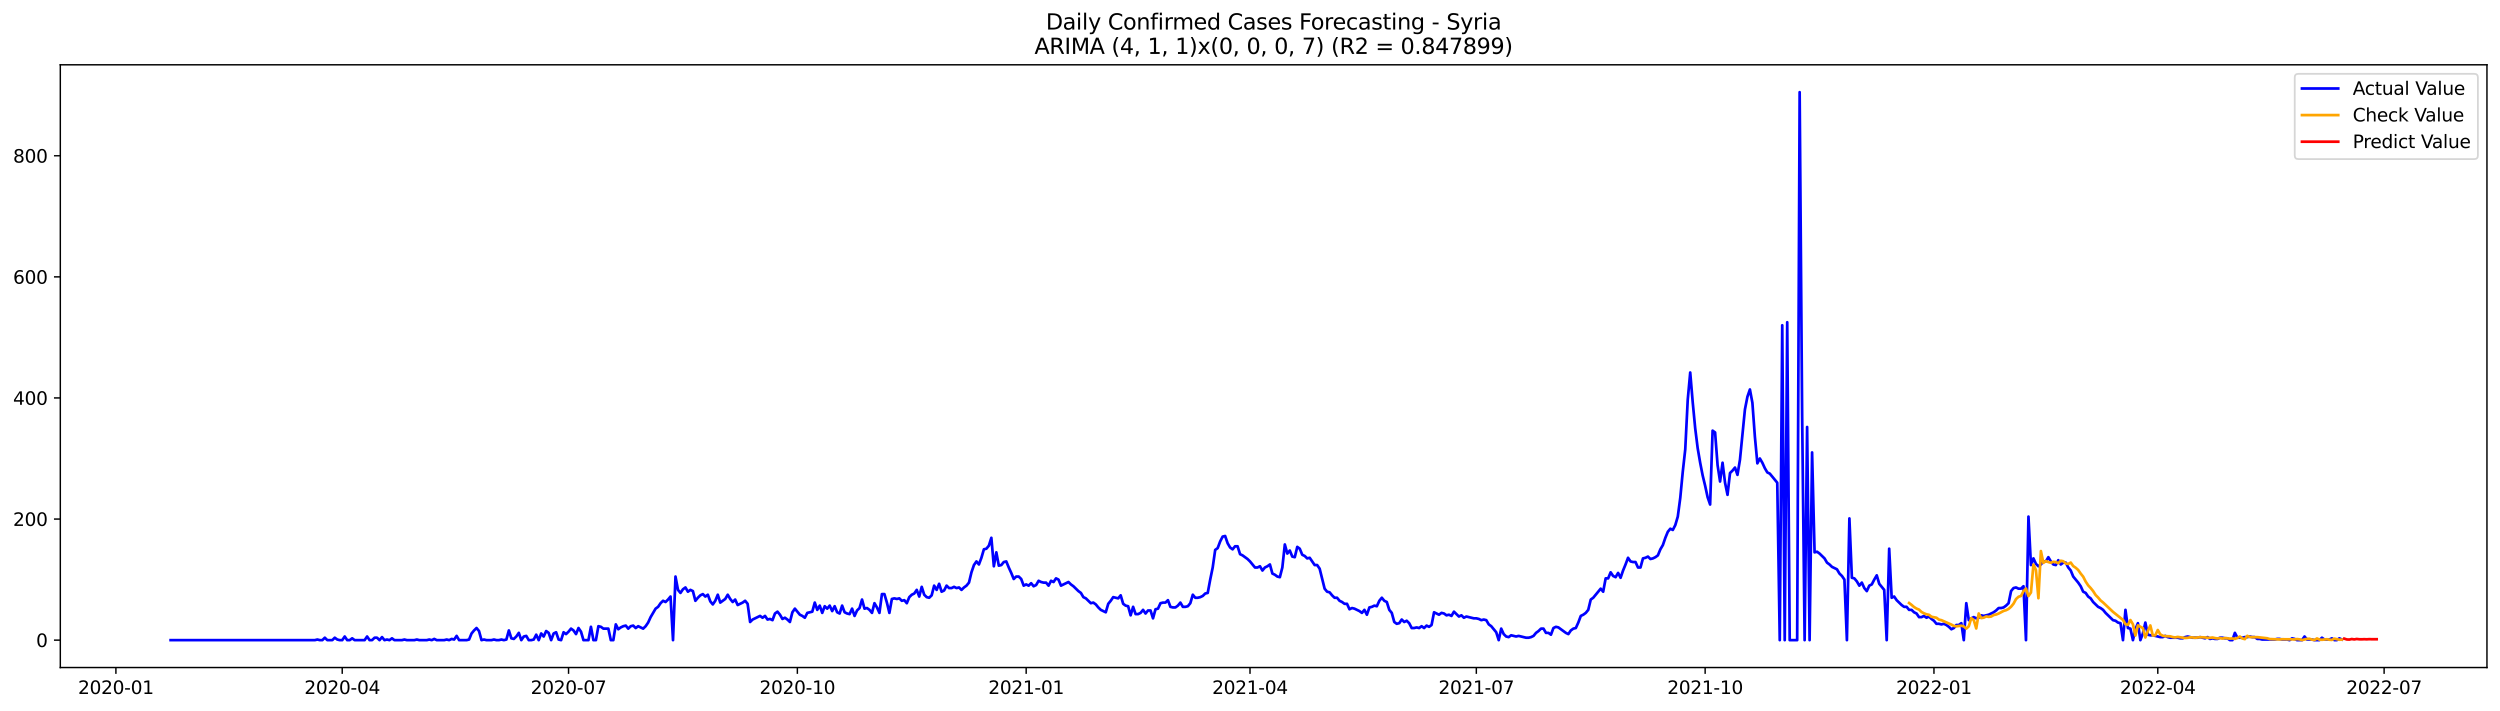 <?xml version="1.0" encoding="utf-8" standalone="no"?>
<!DOCTYPE svg PUBLIC "-//W3C//DTD SVG 1.1//EN"
  "http://www.w3.org/Graphics/SVG/1.1/DTD/svg11.dtd">
<svg xmlns:xlink="http://www.w3.org/1999/xlink" width="1379.688pt" height="392.274pt" viewBox="0 0 1379.688 392.274" xmlns="http://www.w3.org/2000/svg" version="1.1">
 <defs>
  <style type="text/css">*{stroke-linejoin: round; stroke-linecap: butt}</style>
 </defs>
 <g id="figure_1">
  <g id="patch_1">
   <path d="M 0 392.274 
L 1379.688 392.274 
L 1379.688 0 
L 0 0 
z
" style="fill: #ffffff"/>
  </g>
  <g id="axes_1">
   <g id="patch_2">
    <path d="M 33.288 368.396 
L 1372.487 368.396 
L 1372.487 35.755 
L 33.288 35.755 
z
" style="fill: #ffffff"/>
   </g>
   <g id="matplotlib.axis_1">
    <g id="xtick_1">
     <g id="line2d_1">
      <defs>
       <path id="m0e450c3430" d="M 0 0 
L 0 3.5 
" style="stroke: #000000; stroke-width: 0.8"/>
      </defs>
      <g>
       <use xlink:href="#m0e450c3430" x="63.964" y="368.396" style="stroke: #000000; stroke-width: 0.8"/>
      </g>
     </g>
     <g id="text_1">
      <!-- 2020-01 -->
      <g transform="translate(43.073 382.994)scale(0.1 -0.1)">
       <defs>
        <path id="DejaVuSans-32" d="M 1228 531 
L 3431 531 
L 3431 0 
L 469 0 
L 469 531 
Q 828 903 1448 1529 
Q 2069 2156 2228 2338 
Q 2531 2678 2651 2914 
Q 2772 3150 2772 3378 
Q 2772 3750 2511 3984 
Q 2250 4219 1831 4219 
Q 1534 4219 1204 4116 
Q 875 4013 500 3803 
L 500 4441 
Q 881 4594 1212 4672 
Q 1544 4750 1819 4750 
Q 2544 4750 2975 4387 
Q 3406 4025 3406 3419 
Q 3406 3131 3298 2873 
Q 3191 2616 2906 2266 
Q 2828 2175 2409 1742 
Q 1991 1309 1228 531 
z
" transform="scale(0.016)"/>
        <path id="DejaVuSans-30" d="M 2034 4250 
Q 1547 4250 1301 3770 
Q 1056 3291 1056 2328 
Q 1056 1369 1301 889 
Q 1547 409 2034 409 
Q 2525 409 2770 889 
Q 3016 1369 3016 2328 
Q 3016 3291 2770 3770 
Q 2525 4250 2034 4250 
z
M 2034 4750 
Q 2819 4750 3233 4129 
Q 3647 3509 3647 2328 
Q 3647 1150 3233 529 
Q 2819 -91 2034 -91 
Q 1250 -91 836 529 
Q 422 1150 422 2328 
Q 422 3509 836 4129 
Q 1250 4750 2034 4750 
z
" transform="scale(0.016)"/>
        <path id="DejaVuSans-2d" d="M 313 2009 
L 1997 2009 
L 1997 1497 
L 313 1497 
L 313 2009 
z
" transform="scale(0.016)"/>
        <path id="DejaVuSans-31" d="M 794 531 
L 1825 531 
L 1825 4091 
L 703 3866 
L 703 4441 
L 1819 4666 
L 2450 4666 
L 2450 531 
L 3481 531 
L 3481 0 
L 794 0 
L 794 531 
z
" transform="scale(0.016)"/>
       </defs>
       <use xlink:href="#DejaVuSans-32"/>
       <use xlink:href="#DejaVuSans-30" x="63.623"/>
       <use xlink:href="#DejaVuSans-32" x="127.246"/>
       <use xlink:href="#DejaVuSans-30" x="190.869"/>
       <use xlink:href="#DejaVuSans-2d" x="254.492"/>
       <use xlink:href="#DejaVuSans-30" x="290.576"/>
       <use xlink:href="#DejaVuSans-31" x="354.199"/>
      </g>
     </g>
    </g>
    <g id="xtick_2">
     <g id="line2d_2">
      <g>
       <use xlink:href="#m0e450c3430" x="188.866" y="368.396" style="stroke: #000000; stroke-width: 0.8"/>
      </g>
     </g>
     <g id="text_2">
      <!-- 2020-04 -->
      <g transform="translate(167.975 382.994)scale(0.1 -0.1)">
       <defs>
        <path id="DejaVuSans-34" d="M 2419 4116 
L 825 1625 
L 2419 1625 
L 2419 4116 
z
M 2253 4666 
L 3047 4666 
L 3047 1625 
L 3713 1625 
L 3713 1100 
L 3047 1100 
L 3047 0 
L 2419 0 
L 2419 1100 
L 313 1100 
L 313 1709 
L 2253 4666 
z
" transform="scale(0.016)"/>
       </defs>
       <use xlink:href="#DejaVuSans-32"/>
       <use xlink:href="#DejaVuSans-30" x="63.623"/>
       <use xlink:href="#DejaVuSans-32" x="127.246"/>
       <use xlink:href="#DejaVuSans-30" x="190.869"/>
       <use xlink:href="#DejaVuSans-2d" x="254.492"/>
       <use xlink:href="#DejaVuSans-30" x="290.576"/>
       <use xlink:href="#DejaVuSans-34" x="354.199"/>
      </g>
     </g>
    </g>
    <g id="xtick_3">
     <g id="line2d_3">
      <g>
       <use xlink:href="#m0e450c3430" x="313.769" y="368.396" style="stroke: #000000; stroke-width: 0.8"/>
      </g>
     </g>
     <g id="text_3">
      <!-- 2020-07 -->
      <g transform="translate(292.877 382.994)scale(0.1 -0.1)">
       <defs>
        <path id="DejaVuSans-37" d="M 525 4666 
L 3525 4666 
L 3525 4397 
L 1831 0 
L 1172 0 
L 2766 4134 
L 525 4134 
L 525 4666 
z
" transform="scale(0.016)"/>
       </defs>
       <use xlink:href="#DejaVuSans-32"/>
       <use xlink:href="#DejaVuSans-30" x="63.623"/>
       <use xlink:href="#DejaVuSans-32" x="127.246"/>
       <use xlink:href="#DejaVuSans-30" x="190.869"/>
       <use xlink:href="#DejaVuSans-2d" x="254.492"/>
       <use xlink:href="#DejaVuSans-30" x="290.576"/>
       <use xlink:href="#DejaVuSans-37" x="354.199"/>
      </g>
     </g>
    </g>
    <g id="xtick_4">
     <g id="line2d_4">
      <g>
       <use xlink:href="#m0e450c3430" x="440.044" y="368.396" style="stroke: #000000; stroke-width: 0.8"/>
      </g>
     </g>
     <g id="text_4">
      <!-- 2020-10 -->
      <g transform="translate(419.152 382.994)scale(0.1 -0.1)">
       <use xlink:href="#DejaVuSans-32"/>
       <use xlink:href="#DejaVuSans-30" x="63.623"/>
       <use xlink:href="#DejaVuSans-32" x="127.246"/>
       <use xlink:href="#DejaVuSans-30" x="190.869"/>
       <use xlink:href="#DejaVuSans-2d" x="254.492"/>
       <use xlink:href="#DejaVuSans-31" x="290.576"/>
       <use xlink:href="#DejaVuSans-30" x="354.199"/>
      </g>
     </g>
    </g>
    <g id="xtick_5">
     <g id="line2d_5">
      <g>
       <use xlink:href="#m0e450c3430" x="566.318" y="368.396" style="stroke: #000000; stroke-width: 0.8"/>
      </g>
     </g>
     <g id="text_5">
      <!-- 2021-01 -->
      <g transform="translate(545.427 382.994)scale(0.1 -0.1)">
       <use xlink:href="#DejaVuSans-32"/>
       <use xlink:href="#DejaVuSans-30" x="63.623"/>
       <use xlink:href="#DejaVuSans-32" x="127.246"/>
       <use xlink:href="#DejaVuSans-31" x="190.869"/>
       <use xlink:href="#DejaVuSans-2d" x="254.492"/>
       <use xlink:href="#DejaVuSans-30" x="290.576"/>
       <use xlink:href="#DejaVuSans-31" x="354.199"/>
      </g>
     </g>
    </g>
    <g id="xtick_6">
     <g id="line2d_6">
      <g>
       <use xlink:href="#m0e450c3430" x="689.848" y="368.396" style="stroke: #000000; stroke-width: 0.8"/>
      </g>
     </g>
     <g id="text_6">
      <!-- 2021-04 -->
      <g transform="translate(668.957 382.994)scale(0.1 -0.1)">
       <use xlink:href="#DejaVuSans-32"/>
       <use xlink:href="#DejaVuSans-30" x="63.623"/>
       <use xlink:href="#DejaVuSans-32" x="127.246"/>
       <use xlink:href="#DejaVuSans-31" x="190.869"/>
       <use xlink:href="#DejaVuSans-2d" x="254.492"/>
       <use xlink:href="#DejaVuSans-30" x="290.576"/>
       <use xlink:href="#DejaVuSans-34" x="354.199"/>
      </g>
     </g>
    </g>
    <g id="xtick_7">
     <g id="line2d_7">
      <g>
       <use xlink:href="#m0e450c3430" x="814.751" y="368.396" style="stroke: #000000; stroke-width: 0.8"/>
      </g>
     </g>
     <g id="text_7">
      <!-- 2021-07 -->
      <g transform="translate(793.859 382.994)scale(0.1 -0.1)">
       <use xlink:href="#DejaVuSans-32"/>
       <use xlink:href="#DejaVuSans-30" x="63.623"/>
       <use xlink:href="#DejaVuSans-32" x="127.246"/>
       <use xlink:href="#DejaVuSans-31" x="190.869"/>
       <use xlink:href="#DejaVuSans-2d" x="254.492"/>
       <use xlink:href="#DejaVuSans-30" x="290.576"/>
       <use xlink:href="#DejaVuSans-37" x="354.199"/>
      </g>
     </g>
    </g>
    <g id="xtick_8">
     <g id="line2d_8">
      <g>
       <use xlink:href="#m0e450c3430" x="941.025" y="368.396" style="stroke: #000000; stroke-width: 0.8"/>
      </g>
     </g>
     <g id="text_8">
      <!-- 2021-10 -->
      <g transform="translate(920.134 382.994)scale(0.1 -0.1)">
       <use xlink:href="#DejaVuSans-32"/>
       <use xlink:href="#DejaVuSans-30" x="63.623"/>
       <use xlink:href="#DejaVuSans-32" x="127.246"/>
       <use xlink:href="#DejaVuSans-31" x="190.869"/>
       <use xlink:href="#DejaVuSans-2d" x="254.492"/>
       <use xlink:href="#DejaVuSans-31" x="290.576"/>
       <use xlink:href="#DejaVuSans-30" x="354.199"/>
      </g>
     </g>
    </g>
    <g id="xtick_9">
     <g id="line2d_9">
      <g>
       <use xlink:href="#m0e450c3430" x="1067.3" y="368.396" style="stroke: #000000; stroke-width: 0.8"/>
      </g>
     </g>
     <g id="text_9">
      <!-- 2022-01 -->
      <g transform="translate(1046.409 382.994)scale(0.1 -0.1)">
       <use xlink:href="#DejaVuSans-32"/>
       <use xlink:href="#DejaVuSans-30" x="63.623"/>
       <use xlink:href="#DejaVuSans-32" x="127.246"/>
       <use xlink:href="#DejaVuSans-32" x="190.869"/>
       <use xlink:href="#DejaVuSans-2d" x="254.492"/>
       <use xlink:href="#DejaVuSans-30" x="290.576"/>
       <use xlink:href="#DejaVuSans-31" x="354.199"/>
      </g>
     </g>
    </g>
    <g id="xtick_10">
     <g id="line2d_10">
      <g>
       <use xlink:href="#m0e450c3430" x="1190.83" y="368.396" style="stroke: #000000; stroke-width: 0.8"/>
      </g>
     </g>
     <g id="text_10">
      <!-- 2022-04 -->
      <g transform="translate(1169.939 382.994)scale(0.1 -0.1)">
       <use xlink:href="#DejaVuSans-32"/>
       <use xlink:href="#DejaVuSans-30" x="63.623"/>
       <use xlink:href="#DejaVuSans-32" x="127.246"/>
       <use xlink:href="#DejaVuSans-32" x="190.869"/>
       <use xlink:href="#DejaVuSans-2d" x="254.492"/>
       <use xlink:href="#DejaVuSans-30" x="290.576"/>
       <use xlink:href="#DejaVuSans-34" x="354.199"/>
      </g>
     </g>
    </g>
    <g id="xtick_11">
     <g id="line2d_11">
      <g>
       <use xlink:href="#m0e450c3430" x="1315.732" y="368.396" style="stroke: #000000; stroke-width: 0.8"/>
      </g>
     </g>
     <g id="text_11">
      <!-- 2022-07 -->
      <g transform="translate(1294.841 382.994)scale(0.1 -0.1)">
       <use xlink:href="#DejaVuSans-32"/>
       <use xlink:href="#DejaVuSans-30" x="63.623"/>
       <use xlink:href="#DejaVuSans-32" x="127.246"/>
       <use xlink:href="#DejaVuSans-32" x="190.869"/>
       <use xlink:href="#DejaVuSans-2d" x="254.492"/>
       <use xlink:href="#DejaVuSans-30" x="290.576"/>
       <use xlink:href="#DejaVuSans-37" x="354.199"/>
      </g>
     </g>
    </g>
   </g>
   <g id="matplotlib.axis_2">
    <g id="ytick_1">
     <g id="line2d_12">
      <defs>
       <path id="mbfb501895f" d="M 0 0 
L -3.5 0 
" style="stroke: #000000; stroke-width: 0.8"/>
      </defs>
      <g>
       <use xlink:href="#mbfb501895f" x="33.288" y="353.276" style="stroke: #000000; stroke-width: 0.8"/>
      </g>
     </g>
     <g id="text_12">
      <!-- 0 -->
      <g transform="translate(19.925 357.075)scale(0.1 -0.1)">
       <use xlink:href="#DejaVuSans-30"/>
      </g>
     </g>
    </g>
    <g id="ytick_2">
     <g id="line2d_13">
      <g>
       <use xlink:href="#mbfb501895f" x="33.288" y="286.447" style="stroke: #000000; stroke-width: 0.8"/>
      </g>
     </g>
     <g id="text_13">
      <!-- 200 -->
      <g transform="translate(7.2 290.246)scale(0.1 -0.1)">
       <use xlink:href="#DejaVuSans-32"/>
       <use xlink:href="#DejaVuSans-30" x="63.623"/>
       <use xlink:href="#DejaVuSans-30" x="127.246"/>
      </g>
     </g>
    </g>
    <g id="ytick_3">
     <g id="line2d_14">
      <g>
       <use xlink:href="#mbfb501895f" x="33.288" y="219.618" style="stroke: #000000; stroke-width: 0.8"/>
      </g>
     </g>
     <g id="text_14">
      <!-- 400 -->
      <g transform="translate(7.2 223.417)scale(0.1 -0.1)">
       <use xlink:href="#DejaVuSans-34"/>
       <use xlink:href="#DejaVuSans-30" x="63.623"/>
       <use xlink:href="#DejaVuSans-30" x="127.246"/>
      </g>
     </g>
    </g>
    <g id="ytick_4">
     <g id="line2d_15">
      <g>
       <use xlink:href="#mbfb501895f" x="33.288" y="152.789" style="stroke: #000000; stroke-width: 0.8"/>
      </g>
     </g>
     <g id="text_15">
      <!-- 600 -->
      <g transform="translate(7.2 156.589)scale(0.1 -0.1)">
       <defs>
        <path id="DejaVuSans-36" d="M 2113 2584 
Q 1688 2584 1439 2293 
Q 1191 2003 1191 1497 
Q 1191 994 1439 701 
Q 1688 409 2113 409 
Q 2538 409 2786 701 
Q 3034 994 3034 1497 
Q 3034 2003 2786 2293 
Q 2538 2584 2113 2584 
z
M 3366 4563 
L 3366 3988 
Q 3128 4100 2886 4159 
Q 2644 4219 2406 4219 
Q 1781 4219 1451 3797 
Q 1122 3375 1075 2522 
Q 1259 2794 1537 2939 
Q 1816 3084 2150 3084 
Q 2853 3084 3261 2657 
Q 3669 2231 3669 1497 
Q 3669 778 3244 343 
Q 2819 -91 2113 -91 
Q 1303 -91 875 529 
Q 447 1150 447 2328 
Q 447 3434 972 4092 
Q 1497 4750 2381 4750 
Q 2619 4750 2861 4703 
Q 3103 4656 3366 4563 
z
" transform="scale(0.016)"/>
       </defs>
       <use xlink:href="#DejaVuSans-36"/>
       <use xlink:href="#DejaVuSans-30" x="63.623"/>
       <use xlink:href="#DejaVuSans-30" x="127.246"/>
      </g>
     </g>
    </g>
    <g id="ytick_5">
     <g id="line2d_16">
      <g>
       <use xlink:href="#mbfb501895f" x="33.288" y="85.961" style="stroke: #000000; stroke-width: 0.8"/>
      </g>
     </g>
     <g id="text_16">
      <!-- 800 -->
      <g transform="translate(7.2 89.76)scale(0.1 -0.1)">
       <defs>
        <path id="DejaVuSans-38" d="M 2034 2216 
Q 1584 2216 1326 1975 
Q 1069 1734 1069 1313 
Q 1069 891 1326 650 
Q 1584 409 2034 409 
Q 2484 409 2743 651 
Q 3003 894 3003 1313 
Q 3003 1734 2745 1975 
Q 2488 2216 2034 2216 
z
M 1403 2484 
Q 997 2584 770 2862 
Q 544 3141 544 3541 
Q 544 4100 942 4425 
Q 1341 4750 2034 4750 
Q 2731 4750 3128 4425 
Q 3525 4100 3525 3541 
Q 3525 3141 3298 2862 
Q 3072 2584 2669 2484 
Q 3125 2378 3379 2068 
Q 3634 1759 3634 1313 
Q 3634 634 3220 271 
Q 2806 -91 2034 -91 
Q 1263 -91 848 271 
Q 434 634 434 1313 
Q 434 1759 690 2068 
Q 947 2378 1403 2484 
z
M 1172 3481 
Q 1172 3119 1398 2916 
Q 1625 2713 2034 2713 
Q 2441 2713 2670 2916 
Q 2900 3119 2900 3481 
Q 2900 3844 2670 4047 
Q 2441 4250 2034 4250 
Q 1625 4250 1398 4047 
Q 1172 3844 1172 3481 
z
" transform="scale(0.016)"/>
       </defs>
       <use xlink:href="#DejaVuSans-38"/>
       <use xlink:href="#DejaVuSans-30" x="63.623"/>
       <use xlink:href="#DejaVuSans-30" x="127.246"/>
      </g>
     </g>
    </g>
   </g>
   <g id="line2d_17">
    <path d="M 94.16 353.276 
L 173.768 353.276 
L 175.141 352.941 
L 176.513 353.276 
L 177.886 353.276 
L 179.259 351.939 
L 180.631 353.276 
L 183.376 353.276 
L 184.749 351.939 
L 186.121 352.941 
L 187.494 353.276 
L 188.866 353.276 
L 190.239 351.271 
L 191.611 353.276 
L 192.984 353.276 
L 194.357 352.273 
L 195.729 353.276 
L 201.219 353.276 
L 202.592 351.271 
L 203.964 353.276 
L 205.337 353.276 
L 206.71 351.939 
L 208.082 351.939 
L 209.455 353.276 
L 210.827 351.605 
L 212.2 353.276 
L 213.572 352.941 
L 214.945 353.276 
L 216.317 352.273 
L 217.69 353.276 
L 221.808 353.276 
L 223.18 352.941 
L 224.553 353.276 
L 228.67 353.276 
L 230.043 352.941 
L 231.416 353.276 
L 235.533 353.276 
L 236.906 352.941 
L 238.278 353.276 
L 239.651 352.607 
L 241.023 353.276 
L 245.141 353.276 
L 246.514 352.941 
L 247.886 353.276 
L 249.259 352.607 
L 250.631 352.941 
L 252.004 350.936 
L 253.376 353.276 
L 257.494 353.276 
L 258.867 352.941 
L 260.239 349.6 
L 261.612 347.929 
L 262.984 346.593 
L 264.357 348.263 
L 265.729 353.276 
L 267.102 352.941 
L 268.474 353.276 
L 271.22 353.276 
L 272.592 352.941 
L 273.965 353.276 
L 275.337 353.276 
L 276.71 352.941 
L 278.082 353.276 
L 279.455 352.941 
L 280.827 347.929 
L 282.2 352.273 
L 283.573 352.607 
L 284.945 351.271 
L 286.318 349.266 
L 287.69 353.276 
L 289.063 351.271 
L 290.435 350.936 
L 291.808 353.276 
L 293.18 353.276 
L 294.553 352.941 
L 295.926 350.268 
L 297.298 353.276 
L 298.671 349.6 
L 300.043 351.271 
L 301.416 348.263 
L 302.788 349.266 
L 304.161 353.276 
L 305.533 349.6 
L 306.906 348.932 
L 308.279 352.941 
L 309.651 353.276 
L 311.024 348.932 
L 312.396 349.934 
L 313.769 348.597 
L 315.141 346.927 
L 316.514 347.929 
L 317.886 349.934 
L 319.259 346.593 
L 320.631 348.597 
L 322.004 353.276 
L 324.749 353.276 
L 326.122 345.924 
L 327.494 353.276 
L 328.867 353.276 
L 330.239 345.59 
L 331.612 345.924 
L 332.984 346.927 
L 335.73 346.927 
L 337.102 353.276 
L 338.475 353.276 
L 339.847 344.588 
L 341.22 347.261 
L 342.592 346.258 
L 343.965 345.59 
L 345.337 345.256 
L 346.71 346.927 
L 348.083 345.59 
L 349.455 345.256 
L 350.828 346.593 
L 352.2 345.59 
L 354.945 346.927 
L 356.318 345.59 
L 357.69 343.585 
L 359.063 340.578 
L 361.808 335.9 
L 363.181 334.898 
L 364.553 332.893 
L 365.926 331.556 
L 367.298 332.224 
L 368.671 330.888 
L 370.043 329.217 
L 371.416 353.276 
L 372.788 318.19 
L 374.161 325.542 
L 375.534 327.212 
L 376.906 325.207 
L 378.279 324.205 
L 379.651 326.544 
L 381.024 325.542 
L 382.396 326.21 
L 383.769 331.556 
L 385.141 329.885 
L 386.514 328.549 
L 387.887 327.881 
L 389.259 329.217 
L 390.632 328.215 
L 392.004 331.89 
L 393.377 333.561 
L 394.749 331.556 
L 396.122 328.215 
L 397.494 332.559 
L 400.24 330.554 
L 401.612 328.215 
L 402.985 330.554 
L 404.357 332.224 
L 405.73 330.888 
L 407.102 333.895 
L 409.847 332.559 
L 411.22 331.556 
L 412.593 333.227 
L 413.965 343.251 
L 415.338 341.915 
L 419.455 339.91 
L 420.828 340.912 
L 422.2 339.91 
L 423.573 341.915 
L 424.946 341.58 
L 426.318 342.249 
L 427.691 338.573 
L 429.063 337.571 
L 430.436 339.241 
L 431.808 341.58 
L 433.181 340.912 
L 434.553 341.915 
L 435.926 343.251 
L 437.298 337.905 
L 438.671 335.9 
L 441.416 339.241 
L 442.789 339.91 
L 444.161 340.912 
L 445.534 338.239 
L 448.279 337.571 
L 449.651 332.559 
L 451.024 336.568 
L 452.397 334.229 
L 453.769 338.239 
L 455.142 334.563 
L 456.514 335.9 
L 457.887 334.229 
L 459.259 337.237 
L 460.632 334.563 
L 462.004 337.905 
L 463.377 338.573 
L 464.75 334.229 
L 466.122 337.905 
L 467.495 338.573 
L 468.867 338.907 
L 470.24 335.9 
L 471.612 339.91 
L 472.985 336.902 
L 474.357 335.566 
L 475.73 330.888 
L 477.103 335.9 
L 478.475 335.566 
L 479.848 336.568 
L 481.22 338.239 
L 482.593 332.893 
L 483.965 335.232 
L 485.338 338.239 
L 486.71 327.881 
L 488.083 327.881 
L 489.456 332.559 
L 490.828 338.239 
L 492.201 330.554 
L 493.573 330.22 
L 494.946 330.554 
L 496.318 330.22 
L 497.691 331.556 
L 499.063 331.222 
L 500.436 332.893 
L 501.808 329.551 
L 503.181 328.215 
L 504.554 327.546 
L 505.926 325.542 
L 507.299 329.217 
L 508.671 323.871 
L 510.044 328.215 
L 511.416 329.551 
L 512.789 329.885 
L 514.161 328.549 
L 515.534 323.203 
L 516.907 325.542 
L 518.279 322.2 
L 519.652 326.544 
L 521.024 325.876 
L 522.397 323.203 
L 523.769 324.539 
L 525.142 324.539 
L 526.514 323.871 
L 527.887 324.539 
L 529.26 324.205 
L 530.632 325.542 
L 532.005 324.205 
L 533.377 323.203 
L 534.75 321.532 
L 536.122 315.851 
L 537.495 311.842 
L 538.867 309.837 
L 540.24 311.508 
L 541.613 307.832 
L 542.985 303.154 
L 544.358 302.82 
L 545.73 301.149 
L 547.103 296.805 
L 548.475 312.51 
L 549.848 304.825 
L 551.22 312.176 
L 552.593 311.842 
L 553.965 310.171 
L 555.338 309.837 
L 556.711 313.178 
L 558.083 316.186 
L 559.456 319.527 
L 560.828 318.19 
L 562.201 318.19 
L 563.573 319.527 
L 564.946 323.203 
L 566.318 322.534 
L 567.691 323.203 
L 569.064 321.866 
L 570.436 323.537 
L 571.809 322.868 
L 573.181 320.529 
L 574.554 321.198 
L 575.926 321.532 
L 577.299 321.532 
L 578.671 323.203 
L 580.044 320.529 
L 581.417 321.198 
L 582.789 319.193 
L 584.162 319.861 
L 585.534 323.203 
L 589.652 321.198 
L 591.024 322.534 
L 592.397 323.537 
L 595.142 326.21 
L 596.515 327.212 
L 597.887 329.551 
L 599.26 330.22 
L 602.005 332.893 
L 603.377 332.559 
L 604.75 333.561 
L 606.123 335.232 
L 607.495 336.568 
L 610.24 337.905 
L 611.613 333.227 
L 612.985 331.556 
L 614.358 329.551 
L 617.103 330.22 
L 618.475 328.549 
L 619.848 333.227 
L 621.221 334.229 
L 622.593 334.563 
L 623.966 339.576 
L 625.338 334.898 
L 626.711 338.907 
L 628.083 338.907 
L 629.456 338.239 
L 630.828 336.568 
L 632.201 338.573 
L 633.574 336.902 
L 634.946 336.902 
L 636.319 341.246 
L 637.691 336.234 
L 639.064 335.9 
L 640.436 332.893 
L 641.809 332.559 
L 643.181 332.559 
L 644.554 331.222 
L 645.927 334.898 
L 647.299 335.232 
L 648.672 335.232 
L 650.044 334.229 
L 651.417 332.559 
L 652.789 334.898 
L 654.162 334.898 
L 655.534 334.563 
L 656.907 332.893 
L 658.28 328.215 
L 659.652 329.885 
L 661.025 329.885 
L 662.397 329.551 
L 663.77 328.883 
L 665.142 327.546 
L 666.515 327.212 
L 667.887 319.861 
L 669.26 313.178 
L 670.633 303.488 
L 672.005 302.486 
L 673.378 298.81 
L 674.75 296.137 
L 676.123 295.803 
L 677.495 299.813 
L 678.868 302.152 
L 680.24 303.154 
L 681.613 301.483 
L 682.985 301.483 
L 684.358 305.827 
L 685.731 306.495 
L 688.476 308.5 
L 689.848 309.837 
L 692.593 313.178 
L 693.966 313.178 
L 695.338 312.51 
L 696.711 314.849 
L 698.084 313.178 
L 699.456 312.51 
L 700.829 311.508 
L 702.201 316.52 
L 703.574 317.188 
L 704.946 318.19 
L 706.319 318.525 
L 707.691 313.178 
L 709.064 300.481 
L 710.437 305.493 
L 711.809 303.822 
L 713.182 307.164 
L 714.554 307.498 
L 715.927 301.817 
L 717.299 302.82 
L 718.672 306.161 
L 720.044 306.83 
L 721.417 308.166 
L 722.79 307.832 
L 725.535 311.842 
L 726.907 311.842 
L 728.28 313.847 
L 731.025 324.873 
L 732.397 326.544 
L 733.77 326.878 
L 735.142 328.549 
L 736.515 329.885 
L 737.888 329.885 
L 739.26 331.556 
L 740.633 332.224 
L 742.005 333.227 
L 743.378 333.227 
L 744.75 336.234 
L 746.123 335.566 
L 747.495 335.9 
L 750.241 337.237 
L 751.613 338.239 
L 752.986 336.568 
L 754.358 339.241 
L 755.731 335.232 
L 757.103 334.898 
L 758.476 334.229 
L 759.848 334.563 
L 761.221 331.556 
L 762.594 329.885 
L 763.966 331.556 
L 765.339 332.224 
L 766.711 336.568 
L 768.084 338.239 
L 769.456 343.251 
L 770.829 344.254 
L 772.201 343.919 
L 773.574 341.915 
L 774.947 343.251 
L 776.319 342.583 
L 777.692 343.919 
L 779.064 346.593 
L 780.437 346.593 
L 781.809 346.258 
L 783.182 346.593 
L 784.554 345.59 
L 785.927 346.593 
L 787.3 345.256 
L 788.672 345.924 
L 790.045 344.922 
L 791.417 337.905 
L 794.162 339.241 
L 795.535 338.239 
L 796.907 338.573 
L 798.28 339.576 
L 799.652 339.241 
L 801.025 339.91 
L 802.398 337.571 
L 805.143 340.244 
L 806.515 339.576 
L 807.888 340.912 
L 809.26 340.244 
L 813.378 341.246 
L 814.751 341.246 
L 816.123 341.58 
L 817.496 342.249 
L 818.868 341.915 
L 820.241 342.249 
L 821.613 344.588 
L 822.986 345.59 
L 825.731 348.932 
L 827.104 353.276 
L 828.476 346.927 
L 829.849 349.934 
L 831.221 351.271 
L 832.594 351.605 
L 833.966 350.602 
L 836.711 351.271 
L 838.084 350.936 
L 842.202 351.939 
L 843.574 351.939 
L 844.947 351.605 
L 846.319 350.936 
L 847.692 349.266 
L 849.064 348.263 
L 850.437 346.927 
L 851.81 346.927 
L 853.182 349.266 
L 854.555 349.266 
L 855.927 350.268 
L 857.3 346.593 
L 858.672 345.924 
L 860.045 346.258 
L 864.162 349.266 
L 865.535 349.934 
L 866.908 347.929 
L 868.28 346.927 
L 869.653 346.593 
L 871.025 343.585 
L 872.398 339.91 
L 873.77 339.241 
L 875.143 338.239 
L 876.515 336.568 
L 877.888 330.888 
L 879.261 329.885 
L 883.378 324.873 
L 884.751 326.544 
L 886.123 319.193 
L 887.496 319.193 
L 888.868 315.851 
L 890.241 317.856 
L 891.614 318.525 
L 892.986 316.186 
L 894.359 318.859 
L 895.731 314.849 
L 897.104 311.508 
L 898.476 307.832 
L 899.849 309.837 
L 901.221 310.171 
L 902.594 310.171 
L 903.967 313.178 
L 905.339 313.178 
L 906.712 308.166 
L 908.084 307.832 
L 909.457 307.164 
L 910.829 308.5 
L 912.202 308.166 
L 913.574 307.498 
L 914.947 306.495 
L 916.319 303.154 
L 917.692 300.815 
L 919.065 296.805 
L 920.437 293.464 
L 921.81 291.793 
L 923.182 292.461 
L 924.555 289.788 
L 925.927 285.11 
L 927.3 274.752 
L 928.672 260.384 
L 930.045 248.02 
L 931.418 220.62 
L 932.79 205.584 
L 934.163 221.957 
L 935.535 236.325 
L 936.908 247.352 
L 938.28 255.371 
L 939.653 262.388 
L 941.025 268.069 
L 942.398 274.418 
L 943.771 278.427 
L 945.143 237.662 
L 946.516 238.664 
L 947.888 256.708 
L 949.261 265.73 
L 950.633 255.371 
L 952.006 266.398 
L 953.378 273.081 
L 954.751 261.052 
L 956.124 259.715 
L 957.496 258.045 
L 958.869 262.054 
L 960.241 253.701 
L 962.986 225.967 
L 964.359 218.95 
L 965.731 214.94 
L 967.104 222.291 
L 968.477 241.003 
L 969.849 255.706 
L 971.222 253.032 
L 972.594 255.371 
L 973.967 258.379 
L 975.339 260.718 
L 976.712 261.386 
L 980.829 266.398 
L 982.202 353.276 
L 983.575 179.521 
L 984.947 353.276 
L 986.32 177.85 
L 987.692 353.276 
L 991.81 353.276 
L 993.182 50.876 
L 994.555 228.974 
L 995.928 353.276 
L 997.3 235.657 
L 998.673 353.276 
L 1000.045 249.691 
L 1001.418 304.825 
L 1002.79 304.491 
L 1004.163 305.493 
L 1006.908 308.166 
L 1008.281 310.505 
L 1009.653 311.508 
L 1011.026 312.844 
L 1013.771 314.181 
L 1015.143 316.52 
L 1016.516 317.856 
L 1017.888 319.861 
L 1019.261 353.276 
L 1020.634 286.113 
L 1022.006 318.859 
L 1023.379 319.193 
L 1024.751 320.864 
L 1026.124 323.203 
L 1027.496 321.532 
L 1028.869 324.539 
L 1030.241 326.21 
L 1031.614 323.203 
L 1032.987 322.534 
L 1034.359 319.861 
L 1035.732 317.522 
L 1037.104 322.2 
L 1039.849 325.542 
L 1041.222 353.276 
L 1042.594 302.82 
L 1043.967 329.885 
L 1045.339 329.217 
L 1046.712 331.222 
L 1049.457 333.895 
L 1050.83 334.898 
L 1052.202 334.898 
L 1053.575 336.568 
L 1054.947 336.568 
L 1056.32 337.905 
L 1057.692 338.573 
L 1059.065 340.578 
L 1060.438 340.578 
L 1061.81 339.91 
L 1063.183 340.912 
L 1064.555 340.244 
L 1065.928 341.58 
L 1067.3 342.583 
L 1068.673 344.254 
L 1070.045 344.254 
L 1071.418 344.588 
L 1072.791 344.254 
L 1074.163 344.922 
L 1075.536 345.924 
L 1076.908 347.261 
L 1078.281 346.593 
L 1079.653 344.922 
L 1081.026 344.922 
L 1082.398 343.919 
L 1083.771 353.276 
L 1085.144 332.893 
L 1086.516 342.249 
L 1087.889 341.246 
L 1089.261 340.578 
L 1090.634 341.246 
L 1092.006 340.912 
L 1093.379 339.576 
L 1094.751 339.91 
L 1097.496 339.241 
L 1100.242 337.905 
L 1101.614 336.902 
L 1102.987 335.566 
L 1104.359 335.566 
L 1105.732 335.232 
L 1107.104 334.229 
L 1108.477 332.893 
L 1109.849 326.21 
L 1111.222 324.539 
L 1112.595 324.205 
L 1113.967 324.873 
L 1115.34 324.873 
L 1116.712 323.537 
L 1118.085 353.276 
L 1119.457 285.11 
L 1120.83 311.842 
L 1122.202 308.166 
L 1123.575 311.173 
L 1124.948 312.51 
L 1126.32 311.508 
L 1127.693 309.837 
L 1129.065 309.837 
L 1130.438 307.498 
L 1131.81 309.837 
L 1133.183 311.508 
L 1134.555 311.842 
L 1135.928 309.169 
L 1137.301 311.508 
L 1138.673 310.505 
L 1140.046 310.505 
L 1141.418 313.178 
L 1142.791 314.849 
L 1144.163 318.19 
L 1146.908 321.532 
L 1148.281 323.537 
L 1149.654 326.544 
L 1151.026 327.212 
L 1152.399 329.217 
L 1153.771 330.22 
L 1155.144 332.224 
L 1157.889 334.898 
L 1159.261 335.566 
L 1160.634 336.568 
L 1162.006 338.239 
L 1166.124 342.249 
L 1167.497 342.583 
L 1168.869 343.585 
L 1170.242 343.919 
L 1171.614 353.276 
L 1172.987 336.568 
L 1174.359 346.593 
L 1175.732 346.927 
L 1177.105 353.276 
L 1178.477 347.261 
L 1179.85 343.919 
L 1181.222 353.276 
L 1182.595 349.6 
L 1183.967 343.585 
L 1185.34 350.268 
L 1186.712 350.602 
L 1188.085 350.602 
L 1192.203 351.605 
L 1193.575 351.605 
L 1194.948 350.936 
L 1196.32 351.605 
L 1197.693 351.939 
L 1201.811 351.939 
L 1203.183 352.273 
L 1204.556 352.273 
L 1205.928 351.605 
L 1207.301 351.271 
L 1210.046 351.939 
L 1212.791 351.939 
L 1214.164 351.605 
L 1216.909 352.273 
L 1218.281 351.605 
L 1219.654 352.607 
L 1221.026 352.273 
L 1222.399 352.607 
L 1223.771 352.607 
L 1225.144 351.939 
L 1226.516 351.939 
L 1227.889 352.273 
L 1229.262 352.273 
L 1230.634 353.276 
L 1232.007 353.276 
L 1233.379 349.266 
L 1234.752 351.939 
L 1237.497 351.939 
L 1238.869 351.605 
L 1240.242 351.605 
L 1241.615 351.271 
L 1242.987 351.605 
L 1244.36 351.605 
L 1245.732 352.607 
L 1247.105 352.607 
L 1248.477 352.941 
L 1255.34 352.941 
L 1256.713 352.607 
L 1258.085 352.607 
L 1259.458 352.941 
L 1262.203 352.941 
L 1263.575 353.276 
L 1264.948 352.273 
L 1266.321 352.607 
L 1267.693 353.276 
L 1270.438 353.276 
L 1271.811 351.271 
L 1273.183 352.941 
L 1275.928 352.941 
L 1277.301 353.276 
L 1280.046 353.276 
L 1281.419 351.939 
L 1282.791 352.941 
L 1285.536 352.941 
L 1286.909 352.273 
L 1288.281 353.276 
L 1289.654 353.276 
L 1291.026 352.273 
L 1292.399 352.941 
L 1292.399 352.941 
" clip-path="url(#p9d5c69ad4d)" style="fill: none; stroke: #0000ff; stroke-width: 1.5; stroke-linecap: square"/>
   </g>
   <g id="line2d_18">
    <path d="M 1053.575 332.782 
L 1054.947 333.818 
L 1056.32 335.006 
L 1057.692 335.859 
L 1059.065 336.429 
L 1060.438 337.748 
L 1061.81 338.489 
L 1063.183 339.02 
L 1064.555 339.29 
L 1065.928 340.373 
L 1068.673 340.912 
L 1070.045 341.96 
L 1071.418 342.265 
L 1076.908 344.69 
L 1078.281 345.44 
L 1079.653 345.655 
L 1082.398 345.302 
L 1083.771 345.737 
L 1085.144 346.912 
L 1086.516 345.648 
L 1087.889 341.158 
L 1089.261 342.193 
L 1090.634 346.82 
L 1092.006 338.568 
L 1093.379 341.099 
L 1094.751 340.877 
L 1096.124 340.206 
L 1097.496 340.435 
L 1098.869 340.25 
L 1100.242 339.431 
L 1101.614 339.135 
L 1102.987 338.609 
L 1105.732 337.162 
L 1107.104 336.75 
L 1108.477 336.049 
L 1109.849 334.846 
L 1111.222 333.151 
L 1112.595 330.603 
L 1113.967 329.341 
L 1115.34 328.908 
L 1116.712 326.265 
L 1118.085 324.816 
L 1119.457 328.966 
L 1120.83 326.968 
L 1122.202 311.555 
L 1123.575 314.545 
L 1124.948 330.139 
L 1126.32 304.113 
L 1127.693 310.642 
L 1129.065 309.638 
L 1130.438 310.201 
L 1131.81 310.567 
L 1133.183 310.036 
L 1134.555 310.199 
L 1135.928 310.827 
L 1137.301 309.458 
L 1138.673 309.736 
L 1140.046 311.016 
L 1141.418 311.221 
L 1142.791 310.478 
L 1144.163 312.399 
L 1145.536 313.331 
L 1146.908 314.564 
L 1148.281 316.543 
L 1149.654 318.247 
L 1151.026 320.95 
L 1152.399 323.023 
L 1153.771 324.509 
L 1155.144 326.217 
L 1156.516 328.375 
L 1157.889 329.75 
L 1159.261 331.382 
L 1160.634 332.49 
L 1166.124 337.686 
L 1171.614 342.097 
L 1172.987 344.492 
L 1174.359 344.862 
L 1175.732 342.19 
L 1177.105 344.495 
L 1178.477 350.726 
L 1179.85 345.13 
L 1182.595 346.627 
L 1183.967 351.817 
L 1185.34 348.255 
L 1186.712 345.176 
L 1188.085 350.749 
L 1189.458 350.563 
L 1190.83 347.692 
L 1192.203 350.091 
L 1193.575 350.85 
L 1194.948 351.07 
L 1197.693 351.181 
L 1199.065 351.589 
L 1200.438 351.784 
L 1201.811 351.5 
L 1205.928 352.09 
L 1207.301 352 
L 1208.673 351.723 
L 1210.046 351.785 
L 1211.418 351.986 
L 1214.164 351.654 
L 1216.909 351.796 
L 1218.281 351.973 
L 1219.654 352 
L 1221.026 351.822 
L 1222.399 352.148 
L 1223.771 352.332 
L 1225.144 352.134 
L 1226.516 352.418 
L 1227.889 352.13 
L 1230.634 352.439 
L 1232.007 352.349 
L 1233.379 352.594 
L 1234.752 352.094 
L 1236.124 351.274 
L 1237.497 352.356 
L 1238.869 352.721 
L 1240.242 350.904 
L 1241.615 351.585 
L 1244.36 351.666 
L 1245.732 351.623 
L 1251.222 352.243 
L 1252.595 352.678 
L 1258.085 352.884 
L 1259.458 352.781 
L 1263.575 352.816 
L 1266.321 352.901 
L 1267.693 352.685 
L 1269.066 352.849 
L 1270.438 353.253 
L 1273.183 352.578 
L 1274.556 352.522 
L 1275.928 353.014 
L 1277.301 353.181 
L 1278.674 352.336 
L 1280.046 352.971 
L 1281.419 353.09 
L 1284.164 352.767 
L 1285.536 353.05 
L 1286.909 353.155 
L 1288.281 352.446 
L 1291.026 353.058 
L 1292.399 352.973 
L 1292.399 352.973 
" clip-path="url(#p9d5c69ad4d)" style="fill: none; stroke: #ffa500; stroke-width: 1.5; stroke-linecap: square"/>
   </g>
   <g id="line2d_19">
    <path d="M 1293.772 352.455 
L 1295.144 352.901 
L 1296.517 352.966 
L 1297.889 352.665 
L 1299.262 352.872 
L 1300.634 352.634 
L 1302.007 352.797 
L 1303.379 352.828 
L 1304.752 352.751 
L 1306.125 352.829 
L 1307.497 352.726 
L 1308.87 352.779 
L 1310.242 352.786 
L 1311.615 352.768 
" clip-path="url(#p9d5c69ad4d)" style="fill: none; stroke: #ff0000; stroke-width: 1.5; stroke-linecap: square"/>
   </g>
   <g id="patch_3">
    <path d="M 33.288 368.396 
L 33.288 35.755 
" style="fill: none; stroke: #000000; stroke-width: 0.8; stroke-linejoin: miter; stroke-linecap: square"/>
   </g>
   <g id="patch_4">
    <path d="M 1372.487 368.396 
L 1372.487 35.755 
" style="fill: none; stroke: #000000; stroke-width: 0.8; stroke-linejoin: miter; stroke-linecap: square"/>
   </g>
   <g id="patch_5">
    <path d="M 33.288 368.396 
L 1372.487 368.396 
" style="fill: none; stroke: #000000; stroke-width: 0.8; stroke-linejoin: miter; stroke-linecap: square"/>
   </g>
   <g id="patch_6">
    <path d="M 33.288 35.755 
L 1372.487 35.755 
" style="fill: none; stroke: #000000; stroke-width: 0.8; stroke-linejoin: miter; stroke-linecap: square"/>
   </g>
   <g id="text_17">
    <!-- Daily Confirmed Cases Forecasting - Syria -->
    <g transform="translate(577.217 16.318)scale(0.12 -0.12)">
     <defs>
      <path id="DejaVuSans-44" d="M 1259 4147 
L 1259 519 
L 2022 519 
Q 2988 519 3436 956 
Q 3884 1394 3884 2338 
Q 3884 3275 3436 3711 
Q 2988 4147 2022 4147 
L 1259 4147 
z
M 628 4666 
L 1925 4666 
Q 3281 4666 3915 4102 
Q 4550 3538 4550 2338 
Q 4550 1131 3912 565 
Q 3275 0 1925 0 
L 628 0 
L 628 4666 
z
" transform="scale(0.016)"/>
      <path id="DejaVuSans-61" d="M 2194 1759 
Q 1497 1759 1228 1600 
Q 959 1441 959 1056 
Q 959 750 1161 570 
Q 1363 391 1709 391 
Q 2188 391 2477 730 
Q 2766 1069 2766 1631 
L 2766 1759 
L 2194 1759 
z
M 3341 1997 
L 3341 0 
L 2766 0 
L 2766 531 
Q 2569 213 2275 61 
Q 1981 -91 1556 -91 
Q 1019 -91 701 211 
Q 384 513 384 1019 
Q 384 1609 779 1909 
Q 1175 2209 1959 2209 
L 2766 2209 
L 2766 2266 
Q 2766 2663 2505 2880 
Q 2244 3097 1772 3097 
Q 1472 3097 1187 3025 
Q 903 2953 641 2809 
L 641 3341 
Q 956 3463 1253 3523 
Q 1550 3584 1831 3584 
Q 2591 3584 2966 3190 
Q 3341 2797 3341 1997 
z
" transform="scale(0.016)"/>
      <path id="DejaVuSans-69" d="M 603 3500 
L 1178 3500 
L 1178 0 
L 603 0 
L 603 3500 
z
M 603 4863 
L 1178 4863 
L 1178 4134 
L 603 4134 
L 603 4863 
z
" transform="scale(0.016)"/>
      <path id="DejaVuSans-6c" d="M 603 4863 
L 1178 4863 
L 1178 0 
L 603 0 
L 603 4863 
z
" transform="scale(0.016)"/>
      <path id="DejaVuSans-79" d="M 2059 -325 
Q 1816 -950 1584 -1140 
Q 1353 -1331 966 -1331 
L 506 -1331 
L 506 -850 
L 844 -850 
Q 1081 -850 1212 -737 
Q 1344 -625 1503 -206 
L 1606 56 
L 191 3500 
L 800 3500 
L 1894 763 
L 2988 3500 
L 3597 3500 
L 2059 -325 
z
" transform="scale(0.016)"/>
      <path id="DejaVuSans-20" transform="scale(0.016)"/>
      <path id="DejaVuSans-43" d="M 4122 4306 
L 4122 3641 
Q 3803 3938 3442 4084 
Q 3081 4231 2675 4231 
Q 1875 4231 1450 3742 
Q 1025 3253 1025 2328 
Q 1025 1406 1450 917 
Q 1875 428 2675 428 
Q 3081 428 3442 575 
Q 3803 722 4122 1019 
L 4122 359 
Q 3791 134 3420 21 
Q 3050 -91 2638 -91 
Q 1578 -91 968 557 
Q 359 1206 359 2328 
Q 359 3453 968 4101 
Q 1578 4750 2638 4750 
Q 3056 4750 3426 4639 
Q 3797 4528 4122 4306 
z
" transform="scale(0.016)"/>
      <path id="DejaVuSans-6f" d="M 1959 3097 
Q 1497 3097 1228 2736 
Q 959 2375 959 1747 
Q 959 1119 1226 758 
Q 1494 397 1959 397 
Q 2419 397 2687 759 
Q 2956 1122 2956 1747 
Q 2956 2369 2687 2733 
Q 2419 3097 1959 3097 
z
M 1959 3584 
Q 2709 3584 3137 3096 
Q 3566 2609 3566 1747 
Q 3566 888 3137 398 
Q 2709 -91 1959 -91 
Q 1206 -91 779 398 
Q 353 888 353 1747 
Q 353 2609 779 3096 
Q 1206 3584 1959 3584 
z
" transform="scale(0.016)"/>
      <path id="DejaVuSans-6e" d="M 3513 2113 
L 3513 0 
L 2938 0 
L 2938 2094 
Q 2938 2591 2744 2837 
Q 2550 3084 2163 3084 
Q 1697 3084 1428 2787 
Q 1159 2491 1159 1978 
L 1159 0 
L 581 0 
L 581 3500 
L 1159 3500 
L 1159 2956 
Q 1366 3272 1645 3428 
Q 1925 3584 2291 3584 
Q 2894 3584 3203 3211 
Q 3513 2838 3513 2113 
z
" transform="scale(0.016)"/>
      <path id="DejaVuSans-66" d="M 2375 4863 
L 2375 4384 
L 1825 4384 
Q 1516 4384 1395 4259 
Q 1275 4134 1275 3809 
L 1275 3500 
L 2222 3500 
L 2222 3053 
L 1275 3053 
L 1275 0 
L 697 0 
L 697 3053 
L 147 3053 
L 147 3500 
L 697 3500 
L 697 3744 
Q 697 4328 969 4595 
Q 1241 4863 1831 4863 
L 2375 4863 
z
" transform="scale(0.016)"/>
      <path id="DejaVuSans-72" d="M 2631 2963 
Q 2534 3019 2420 3045 
Q 2306 3072 2169 3072 
Q 1681 3072 1420 2755 
Q 1159 2438 1159 1844 
L 1159 0 
L 581 0 
L 581 3500 
L 1159 3500 
L 1159 2956 
Q 1341 3275 1631 3429 
Q 1922 3584 2338 3584 
Q 2397 3584 2469 3576 
Q 2541 3569 2628 3553 
L 2631 2963 
z
" transform="scale(0.016)"/>
      <path id="DejaVuSans-6d" d="M 3328 2828 
Q 3544 3216 3844 3400 
Q 4144 3584 4550 3584 
Q 5097 3584 5394 3201 
Q 5691 2819 5691 2113 
L 5691 0 
L 5113 0 
L 5113 2094 
Q 5113 2597 4934 2840 
Q 4756 3084 4391 3084 
Q 3944 3084 3684 2787 
Q 3425 2491 3425 1978 
L 3425 0 
L 2847 0 
L 2847 2094 
Q 2847 2600 2669 2842 
Q 2491 3084 2119 3084 
Q 1678 3084 1418 2786 
Q 1159 2488 1159 1978 
L 1159 0 
L 581 0 
L 581 3500 
L 1159 3500 
L 1159 2956 
Q 1356 3278 1631 3431 
Q 1906 3584 2284 3584 
Q 2666 3584 2933 3390 
Q 3200 3197 3328 2828 
z
" transform="scale(0.016)"/>
      <path id="DejaVuSans-65" d="M 3597 1894 
L 3597 1613 
L 953 1613 
Q 991 1019 1311 708 
Q 1631 397 2203 397 
Q 2534 397 2845 478 
Q 3156 559 3463 722 
L 3463 178 
Q 3153 47 2828 -22 
Q 2503 -91 2169 -91 
Q 1331 -91 842 396 
Q 353 884 353 1716 
Q 353 2575 817 3079 
Q 1281 3584 2069 3584 
Q 2775 3584 3186 3129 
Q 3597 2675 3597 1894 
z
M 3022 2063 
Q 3016 2534 2758 2815 
Q 2500 3097 2075 3097 
Q 1594 3097 1305 2825 
Q 1016 2553 972 2059 
L 3022 2063 
z
" transform="scale(0.016)"/>
      <path id="DejaVuSans-64" d="M 2906 2969 
L 2906 4863 
L 3481 4863 
L 3481 0 
L 2906 0 
L 2906 525 
Q 2725 213 2448 61 
Q 2172 -91 1784 -91 
Q 1150 -91 751 415 
Q 353 922 353 1747 
Q 353 2572 751 3078 
Q 1150 3584 1784 3584 
Q 2172 3584 2448 3432 
Q 2725 3281 2906 2969 
z
M 947 1747 
Q 947 1113 1208 752 
Q 1469 391 1925 391 
Q 2381 391 2643 752 
Q 2906 1113 2906 1747 
Q 2906 2381 2643 2742 
Q 2381 3103 1925 3103 
Q 1469 3103 1208 2742 
Q 947 2381 947 1747 
z
" transform="scale(0.016)"/>
      <path id="DejaVuSans-73" d="M 2834 3397 
L 2834 2853 
Q 2591 2978 2328 3040 
Q 2066 3103 1784 3103 
Q 1356 3103 1142 2972 
Q 928 2841 928 2578 
Q 928 2378 1081 2264 
Q 1234 2150 1697 2047 
L 1894 2003 
Q 2506 1872 2764 1633 
Q 3022 1394 3022 966 
Q 3022 478 2636 193 
Q 2250 -91 1575 -91 
Q 1294 -91 989 -36 
Q 684 19 347 128 
L 347 722 
Q 666 556 975 473 
Q 1284 391 1588 391 
Q 1994 391 2212 530 
Q 2431 669 2431 922 
Q 2431 1156 2273 1281 
Q 2116 1406 1581 1522 
L 1381 1569 
Q 847 1681 609 1914 
Q 372 2147 372 2553 
Q 372 3047 722 3315 
Q 1072 3584 1716 3584 
Q 2034 3584 2315 3537 
Q 2597 3491 2834 3397 
z
" transform="scale(0.016)"/>
      <path id="DejaVuSans-46" d="M 628 4666 
L 3309 4666 
L 3309 4134 
L 1259 4134 
L 1259 2759 
L 3109 2759 
L 3109 2228 
L 1259 2228 
L 1259 0 
L 628 0 
L 628 4666 
z
" transform="scale(0.016)"/>
      <path id="DejaVuSans-63" d="M 3122 3366 
L 3122 2828 
Q 2878 2963 2633 3030 
Q 2388 3097 2138 3097 
Q 1578 3097 1268 2742 
Q 959 2388 959 1747 
Q 959 1106 1268 751 
Q 1578 397 2138 397 
Q 2388 397 2633 464 
Q 2878 531 3122 666 
L 3122 134 
Q 2881 22 2623 -34 
Q 2366 -91 2075 -91 
Q 1284 -91 818 406 
Q 353 903 353 1747 
Q 353 2603 823 3093 
Q 1294 3584 2113 3584 
Q 2378 3584 2631 3529 
Q 2884 3475 3122 3366 
z
" transform="scale(0.016)"/>
      <path id="DejaVuSans-74" d="M 1172 4494 
L 1172 3500 
L 2356 3500 
L 2356 3053 
L 1172 3053 
L 1172 1153 
Q 1172 725 1289 603 
Q 1406 481 1766 481 
L 2356 481 
L 2356 0 
L 1766 0 
Q 1100 0 847 248 
Q 594 497 594 1153 
L 594 3053 
L 172 3053 
L 172 3500 
L 594 3500 
L 594 4494 
L 1172 4494 
z
" transform="scale(0.016)"/>
      <path id="DejaVuSans-67" d="M 2906 1791 
Q 2906 2416 2648 2759 
Q 2391 3103 1925 3103 
Q 1463 3103 1205 2759 
Q 947 2416 947 1791 
Q 947 1169 1205 825 
Q 1463 481 1925 481 
Q 2391 481 2648 825 
Q 2906 1169 2906 1791 
z
M 3481 434 
Q 3481 -459 3084 -895 
Q 2688 -1331 1869 -1331 
Q 1566 -1331 1297 -1286 
Q 1028 -1241 775 -1147 
L 775 -588 
Q 1028 -725 1275 -790 
Q 1522 -856 1778 -856 
Q 2344 -856 2625 -561 
Q 2906 -266 2906 331 
L 2906 616 
Q 2728 306 2450 153 
Q 2172 0 1784 0 
Q 1141 0 747 490 
Q 353 981 353 1791 
Q 353 2603 747 3093 
Q 1141 3584 1784 3584 
Q 2172 3584 2450 3431 
Q 2728 3278 2906 2969 
L 2906 3500 
L 3481 3500 
L 3481 434 
z
" transform="scale(0.016)"/>
      <path id="DejaVuSans-53" d="M 3425 4513 
L 3425 3897 
Q 3066 4069 2747 4153 
Q 2428 4238 2131 4238 
Q 1616 4238 1336 4038 
Q 1056 3838 1056 3469 
Q 1056 3159 1242 3001 
Q 1428 2844 1947 2747 
L 2328 2669 
Q 3034 2534 3370 2195 
Q 3706 1856 3706 1288 
Q 3706 609 3251 259 
Q 2797 -91 1919 -91 
Q 1588 -91 1214 -16 
Q 841 59 441 206 
L 441 856 
Q 825 641 1194 531 
Q 1563 422 1919 422 
Q 2459 422 2753 634 
Q 3047 847 3047 1241 
Q 3047 1584 2836 1778 
Q 2625 1972 2144 2069 
L 1759 2144 
Q 1053 2284 737 2584 
Q 422 2884 422 3419 
Q 422 4038 858 4394 
Q 1294 4750 2059 4750 
Q 2388 4750 2728 4690 
Q 3069 4631 3425 4513 
z
" transform="scale(0.016)"/>
     </defs>
     <use xlink:href="#DejaVuSans-44"/>
     <use xlink:href="#DejaVuSans-61" x="77.002"/>
     <use xlink:href="#DejaVuSans-69" x="138.281"/>
     <use xlink:href="#DejaVuSans-6c" x="166.064"/>
     <use xlink:href="#DejaVuSans-79" x="193.848"/>
     <use xlink:href="#DejaVuSans-20" x="253.027"/>
     <use xlink:href="#DejaVuSans-43" x="284.814"/>
     <use xlink:href="#DejaVuSans-6f" x="354.639"/>
     <use xlink:href="#DejaVuSans-6e" x="415.82"/>
     <use xlink:href="#DejaVuSans-66" x="479.199"/>
     <use xlink:href="#DejaVuSans-69" x="514.404"/>
     <use xlink:href="#DejaVuSans-72" x="542.188"/>
     <use xlink:href="#DejaVuSans-6d" x="581.551"/>
     <use xlink:href="#DejaVuSans-65" x="678.963"/>
     <use xlink:href="#DejaVuSans-64" x="740.486"/>
     <use xlink:href="#DejaVuSans-20" x="803.963"/>
     <use xlink:href="#DejaVuSans-43" x="835.75"/>
     <use xlink:href="#DejaVuSans-61" x="905.574"/>
     <use xlink:href="#DejaVuSans-73" x="966.854"/>
     <use xlink:href="#DejaVuSans-65" x="1018.953"/>
     <use xlink:href="#DejaVuSans-73" x="1080.477"/>
     <use xlink:href="#DejaVuSans-20" x="1132.576"/>
     <use xlink:href="#DejaVuSans-46" x="1164.363"/>
     <use xlink:href="#DejaVuSans-6f" x="1218.258"/>
     <use xlink:href="#DejaVuSans-72" x="1279.439"/>
     <use xlink:href="#DejaVuSans-65" x="1318.303"/>
     <use xlink:href="#DejaVuSans-63" x="1379.826"/>
     <use xlink:href="#DejaVuSans-61" x="1434.807"/>
     <use xlink:href="#DejaVuSans-73" x="1496.086"/>
     <use xlink:href="#DejaVuSans-74" x="1548.186"/>
     <use xlink:href="#DejaVuSans-69" x="1587.395"/>
     <use xlink:href="#DejaVuSans-6e" x="1615.178"/>
     <use xlink:href="#DejaVuSans-67" x="1678.557"/>
     <use xlink:href="#DejaVuSans-20" x="1742.033"/>
     <use xlink:href="#DejaVuSans-2d" x="1773.82"/>
     <use xlink:href="#DejaVuSans-20" x="1809.904"/>
     <use xlink:href="#DejaVuSans-53" x="1841.691"/>
     <use xlink:href="#DejaVuSans-79" x="1905.168"/>
     <use xlink:href="#DejaVuSans-72" x="1964.348"/>
     <use xlink:href="#DejaVuSans-69" x="2005.461"/>
     <use xlink:href="#DejaVuSans-61" x="2033.244"/>
    </g>
    <!-- ARIMA (4, 1, 1)x(0, 0, 0, 7) (R2 = 0.847899) -->
    <g transform="translate(570.903 29.756)scale(0.12 -0.12)">
     <defs>
      <path id="DejaVuSans-41" d="M 2188 4044 
L 1331 1722 
L 3047 1722 
L 2188 4044 
z
M 1831 4666 
L 2547 4666 
L 4325 0 
L 3669 0 
L 3244 1197 
L 1141 1197 
L 716 0 
L 50 0 
L 1831 4666 
z
" transform="scale(0.016)"/>
      <path id="DejaVuSans-52" d="M 2841 2188 
Q 3044 2119 3236 1894 
Q 3428 1669 3622 1275 
L 4263 0 
L 3584 0 
L 2988 1197 
Q 2756 1666 2539 1819 
Q 2322 1972 1947 1972 
L 1259 1972 
L 1259 0 
L 628 0 
L 628 4666 
L 2053 4666 
Q 2853 4666 3247 4331 
Q 3641 3997 3641 3322 
Q 3641 2881 3436 2590 
Q 3231 2300 2841 2188 
z
M 1259 4147 
L 1259 2491 
L 2053 2491 
Q 2509 2491 2742 2702 
Q 2975 2913 2975 3322 
Q 2975 3731 2742 3939 
Q 2509 4147 2053 4147 
L 1259 4147 
z
" transform="scale(0.016)"/>
      <path id="DejaVuSans-49" d="M 628 4666 
L 1259 4666 
L 1259 0 
L 628 0 
L 628 4666 
z
" transform="scale(0.016)"/>
      <path id="DejaVuSans-4d" d="M 628 4666 
L 1569 4666 
L 2759 1491 
L 3956 4666 
L 4897 4666 
L 4897 0 
L 4281 0 
L 4281 4097 
L 3078 897 
L 2444 897 
L 1241 4097 
L 1241 0 
L 628 0 
L 628 4666 
z
" transform="scale(0.016)"/>
      <path id="DejaVuSans-28" d="M 1984 4856 
Q 1566 4138 1362 3434 
Q 1159 2731 1159 2009 
Q 1159 1288 1364 580 
Q 1569 -128 1984 -844 
L 1484 -844 
Q 1016 -109 783 600 
Q 550 1309 550 2009 
Q 550 2706 781 3412 
Q 1013 4119 1484 4856 
L 1984 4856 
z
" transform="scale(0.016)"/>
      <path id="DejaVuSans-2c" d="M 750 794 
L 1409 794 
L 1409 256 
L 897 -744 
L 494 -744 
L 750 256 
L 750 794 
z
" transform="scale(0.016)"/>
      <path id="DejaVuSans-29" d="M 513 4856 
L 1013 4856 
Q 1481 4119 1714 3412 
Q 1947 2706 1947 2009 
Q 1947 1309 1714 600 
Q 1481 -109 1013 -844 
L 513 -844 
Q 928 -128 1133 580 
Q 1338 1288 1338 2009 
Q 1338 2731 1133 3434 
Q 928 4138 513 4856 
z
" transform="scale(0.016)"/>
      <path id="DejaVuSans-78" d="M 3513 3500 
L 2247 1797 
L 3578 0 
L 2900 0 
L 1881 1375 
L 863 0 
L 184 0 
L 1544 1831 
L 300 3500 
L 978 3500 
L 1906 2253 
L 2834 3500 
L 3513 3500 
z
" transform="scale(0.016)"/>
      <path id="DejaVuSans-3d" d="M 678 2906 
L 4684 2906 
L 4684 2381 
L 678 2381 
L 678 2906 
z
M 678 1631 
L 4684 1631 
L 4684 1100 
L 678 1100 
L 678 1631 
z
" transform="scale(0.016)"/>
      <path id="DejaVuSans-2e" d="M 684 794 
L 1344 794 
L 1344 0 
L 684 0 
L 684 794 
z
" transform="scale(0.016)"/>
      <path id="DejaVuSans-39" d="M 703 97 
L 703 672 
Q 941 559 1184 500 
Q 1428 441 1663 441 
Q 2288 441 2617 861 
Q 2947 1281 2994 2138 
Q 2813 1869 2534 1725 
Q 2256 1581 1919 1581 
Q 1219 1581 811 2004 
Q 403 2428 403 3163 
Q 403 3881 828 4315 
Q 1253 4750 1959 4750 
Q 2769 4750 3195 4129 
Q 3622 3509 3622 2328 
Q 3622 1225 3098 567 
Q 2575 -91 1691 -91 
Q 1453 -91 1209 -44 
Q 966 3 703 97 
z
M 1959 2075 
Q 2384 2075 2632 2365 
Q 2881 2656 2881 3163 
Q 2881 3666 2632 3958 
Q 2384 4250 1959 4250 
Q 1534 4250 1286 3958 
Q 1038 3666 1038 3163 
Q 1038 2656 1286 2365 
Q 1534 2075 1959 2075 
z
" transform="scale(0.016)"/>
     </defs>
     <use xlink:href="#DejaVuSans-41"/>
     <use xlink:href="#DejaVuSans-52" x="68.408"/>
     <use xlink:href="#DejaVuSans-49" x="137.891"/>
     <use xlink:href="#DejaVuSans-4d" x="167.383"/>
     <use xlink:href="#DejaVuSans-41" x="253.662"/>
     <use xlink:href="#DejaVuSans-20" x="322.07"/>
     <use xlink:href="#DejaVuSans-28" x="353.857"/>
     <use xlink:href="#DejaVuSans-34" x="392.871"/>
     <use xlink:href="#DejaVuSans-2c" x="456.494"/>
     <use xlink:href="#DejaVuSans-20" x="488.281"/>
     <use xlink:href="#DejaVuSans-31" x="520.068"/>
     <use xlink:href="#DejaVuSans-2c" x="583.691"/>
     <use xlink:href="#DejaVuSans-20" x="615.479"/>
     <use xlink:href="#DejaVuSans-31" x="647.266"/>
     <use xlink:href="#DejaVuSans-29" x="710.889"/>
     <use xlink:href="#DejaVuSans-78" x="749.902"/>
     <use xlink:href="#DejaVuSans-28" x="809.082"/>
     <use xlink:href="#DejaVuSans-30" x="848.096"/>
     <use xlink:href="#DejaVuSans-2c" x="911.719"/>
     <use xlink:href="#DejaVuSans-20" x="943.506"/>
     <use xlink:href="#DejaVuSans-30" x="975.293"/>
     <use xlink:href="#DejaVuSans-2c" x="1038.916"/>
     <use xlink:href="#DejaVuSans-20" x="1070.703"/>
     <use xlink:href="#DejaVuSans-30" x="1102.49"/>
     <use xlink:href="#DejaVuSans-2c" x="1166.113"/>
     <use xlink:href="#DejaVuSans-20" x="1197.9"/>
     <use xlink:href="#DejaVuSans-37" x="1229.688"/>
     <use xlink:href="#DejaVuSans-29" x="1293.311"/>
     <use xlink:href="#DejaVuSans-20" x="1332.324"/>
     <use xlink:href="#DejaVuSans-28" x="1364.111"/>
     <use xlink:href="#DejaVuSans-52" x="1403.125"/>
     <use xlink:href="#DejaVuSans-32" x="1472.607"/>
     <use xlink:href="#DejaVuSans-20" x="1536.23"/>
     <use xlink:href="#DejaVuSans-3d" x="1568.018"/>
     <use xlink:href="#DejaVuSans-20" x="1651.807"/>
     <use xlink:href="#DejaVuSans-30" x="1683.594"/>
     <use xlink:href="#DejaVuSans-2e" x="1747.217"/>
     <use xlink:href="#DejaVuSans-38" x="1779.004"/>
     <use xlink:href="#DejaVuSans-34" x="1842.627"/>
     <use xlink:href="#DejaVuSans-37" x="1906.25"/>
     <use xlink:href="#DejaVuSans-38" x="1969.873"/>
     <use xlink:href="#DejaVuSans-39" x="2033.496"/>
     <use xlink:href="#DejaVuSans-39" x="2097.119"/>
     <use xlink:href="#DejaVuSans-29" x="2160.742"/>
    </g>
   </g>
   <g id="legend_1">
    <g id="patch_7">
     <path d="M 1268.408 87.79 
L 1365.487 87.79 
Q 1367.487 87.79 1367.487 85.79 
L 1367.487 42.755 
Q 1367.487 40.755 1365.487 40.755 
L 1268.408 40.755 
Q 1266.408 40.755 1266.408 42.755 
L 1266.408 85.79 
Q 1266.408 87.79 1268.408 87.79 
z
" style="fill: #ffffff; opacity: 0.8; stroke: #cccccc; stroke-linejoin: miter"/>
    </g>
    <g id="line2d_20">
     <path d="M 1270.408 48.854 
L 1280.408 48.854 
L 1290.408 48.854 
" style="fill: none; stroke: #0000ff; stroke-width: 1.5; stroke-linecap: square"/>
    </g>
    <g id="text_18">
     <!-- Actual Value -->
     <g transform="translate(1298.408 52.354)scale(0.1 -0.1)">
      <defs>
       <path id="DejaVuSans-75" d="M 544 1381 
L 544 3500 
L 1119 3500 
L 1119 1403 
Q 1119 906 1312 657 
Q 1506 409 1894 409 
Q 2359 409 2629 706 
Q 2900 1003 2900 1516 
L 2900 3500 
L 3475 3500 
L 3475 0 
L 2900 0 
L 2900 538 
Q 2691 219 2414 64 
Q 2138 -91 1772 -91 
Q 1169 -91 856 284 
Q 544 659 544 1381 
z
M 1991 3584 
L 1991 3584 
z
" transform="scale(0.016)"/>
       <path id="DejaVuSans-56" d="M 1831 0 
L 50 4666 
L 709 4666 
L 2188 738 
L 3669 4666 
L 4325 4666 
L 2547 0 
L 1831 0 
z
" transform="scale(0.016)"/>
      </defs>
      <use xlink:href="#DejaVuSans-41"/>
      <use xlink:href="#DejaVuSans-63" x="66.658"/>
      <use xlink:href="#DejaVuSans-74" x="121.639"/>
      <use xlink:href="#DejaVuSans-75" x="160.848"/>
      <use xlink:href="#DejaVuSans-61" x="224.227"/>
      <use xlink:href="#DejaVuSans-6c" x="285.506"/>
      <use xlink:href="#DejaVuSans-20" x="313.289"/>
      <use xlink:href="#DejaVuSans-56" x="345.076"/>
      <use xlink:href="#DejaVuSans-61" x="405.734"/>
      <use xlink:href="#DejaVuSans-6c" x="467.014"/>
      <use xlink:href="#DejaVuSans-75" x="494.797"/>
      <use xlink:href="#DejaVuSans-65" x="558.176"/>
     </g>
    </g>
    <g id="line2d_21">
     <path d="M 1270.408 63.532 
L 1280.408 63.532 
L 1290.408 63.532 
" style="fill: none; stroke: #ffa500; stroke-width: 1.5; stroke-linecap: square"/>
    </g>
    <g id="text_19">
     <!-- Check Value -->
     <g transform="translate(1298.408 67.032)scale(0.1 -0.1)">
      <defs>
       <path id="DejaVuSans-68" d="M 3513 2113 
L 3513 0 
L 2938 0 
L 2938 2094 
Q 2938 2591 2744 2837 
Q 2550 3084 2163 3084 
Q 1697 3084 1428 2787 
Q 1159 2491 1159 1978 
L 1159 0 
L 581 0 
L 581 4863 
L 1159 4863 
L 1159 2956 
Q 1366 3272 1645 3428 
Q 1925 3584 2291 3584 
Q 2894 3584 3203 3211 
Q 3513 2838 3513 2113 
z
" transform="scale(0.016)"/>
       <path id="DejaVuSans-6b" d="M 581 4863 
L 1159 4863 
L 1159 1991 
L 2875 3500 
L 3609 3500 
L 1753 1863 
L 3688 0 
L 2938 0 
L 1159 1709 
L 1159 0 
L 581 0 
L 581 4863 
z
" transform="scale(0.016)"/>
      </defs>
      <use xlink:href="#DejaVuSans-43"/>
      <use xlink:href="#DejaVuSans-68" x="69.824"/>
      <use xlink:href="#DejaVuSans-65" x="133.203"/>
      <use xlink:href="#DejaVuSans-63" x="194.727"/>
      <use xlink:href="#DejaVuSans-6b" x="249.707"/>
      <use xlink:href="#DejaVuSans-20" x="307.617"/>
      <use xlink:href="#DejaVuSans-56" x="339.404"/>
      <use xlink:href="#DejaVuSans-61" x="400.062"/>
      <use xlink:href="#DejaVuSans-6c" x="461.342"/>
      <use xlink:href="#DejaVuSans-75" x="489.125"/>
      <use xlink:href="#DejaVuSans-65" x="552.504"/>
     </g>
    </g>
    <g id="line2d_22">
     <path d="M 1270.408 78.21 
L 1280.408 78.21 
L 1290.408 78.21 
" style="fill: none; stroke: #ff0000; stroke-width: 1.5; stroke-linecap: square"/>
    </g>
    <g id="text_20">
     <!-- Predict Value -->
     <g transform="translate(1298.408 81.71)scale(0.1 -0.1)">
      <defs>
       <path id="DejaVuSans-50" d="M 1259 4147 
L 1259 2394 
L 2053 2394 
Q 2494 2394 2734 2622 
Q 2975 2850 2975 3272 
Q 2975 3691 2734 3919 
Q 2494 4147 2053 4147 
L 1259 4147 
z
M 628 4666 
L 2053 4666 
Q 2838 4666 3239 4311 
Q 3641 3956 3641 3272 
Q 3641 2581 3239 2228 
Q 2838 1875 2053 1875 
L 1259 1875 
L 1259 0 
L 628 0 
L 628 4666 
z
" transform="scale(0.016)"/>
      </defs>
      <use xlink:href="#DejaVuSans-50"/>
      <use xlink:href="#DejaVuSans-72" x="58.553"/>
      <use xlink:href="#DejaVuSans-65" x="97.416"/>
      <use xlink:href="#DejaVuSans-64" x="158.939"/>
      <use xlink:href="#DejaVuSans-69" x="222.416"/>
      <use xlink:href="#DejaVuSans-63" x="250.199"/>
      <use xlink:href="#DejaVuSans-74" x="305.18"/>
      <use xlink:href="#DejaVuSans-20" x="344.389"/>
      <use xlink:href="#DejaVuSans-56" x="376.176"/>
      <use xlink:href="#DejaVuSans-61" x="436.834"/>
      <use xlink:href="#DejaVuSans-6c" x="498.113"/>
      <use xlink:href="#DejaVuSans-75" x="525.896"/>
      <use xlink:href="#DejaVuSans-65" x="589.275"/>
     </g>
    </g>
   </g>
  </g>
 </g>
 <defs>
  <clipPath id="p9d5c69ad4d">
   <rect x="33.288" y="35.755" width="1339.2" height="332.64"/>
  </clipPath>
 </defs>
</svg>
